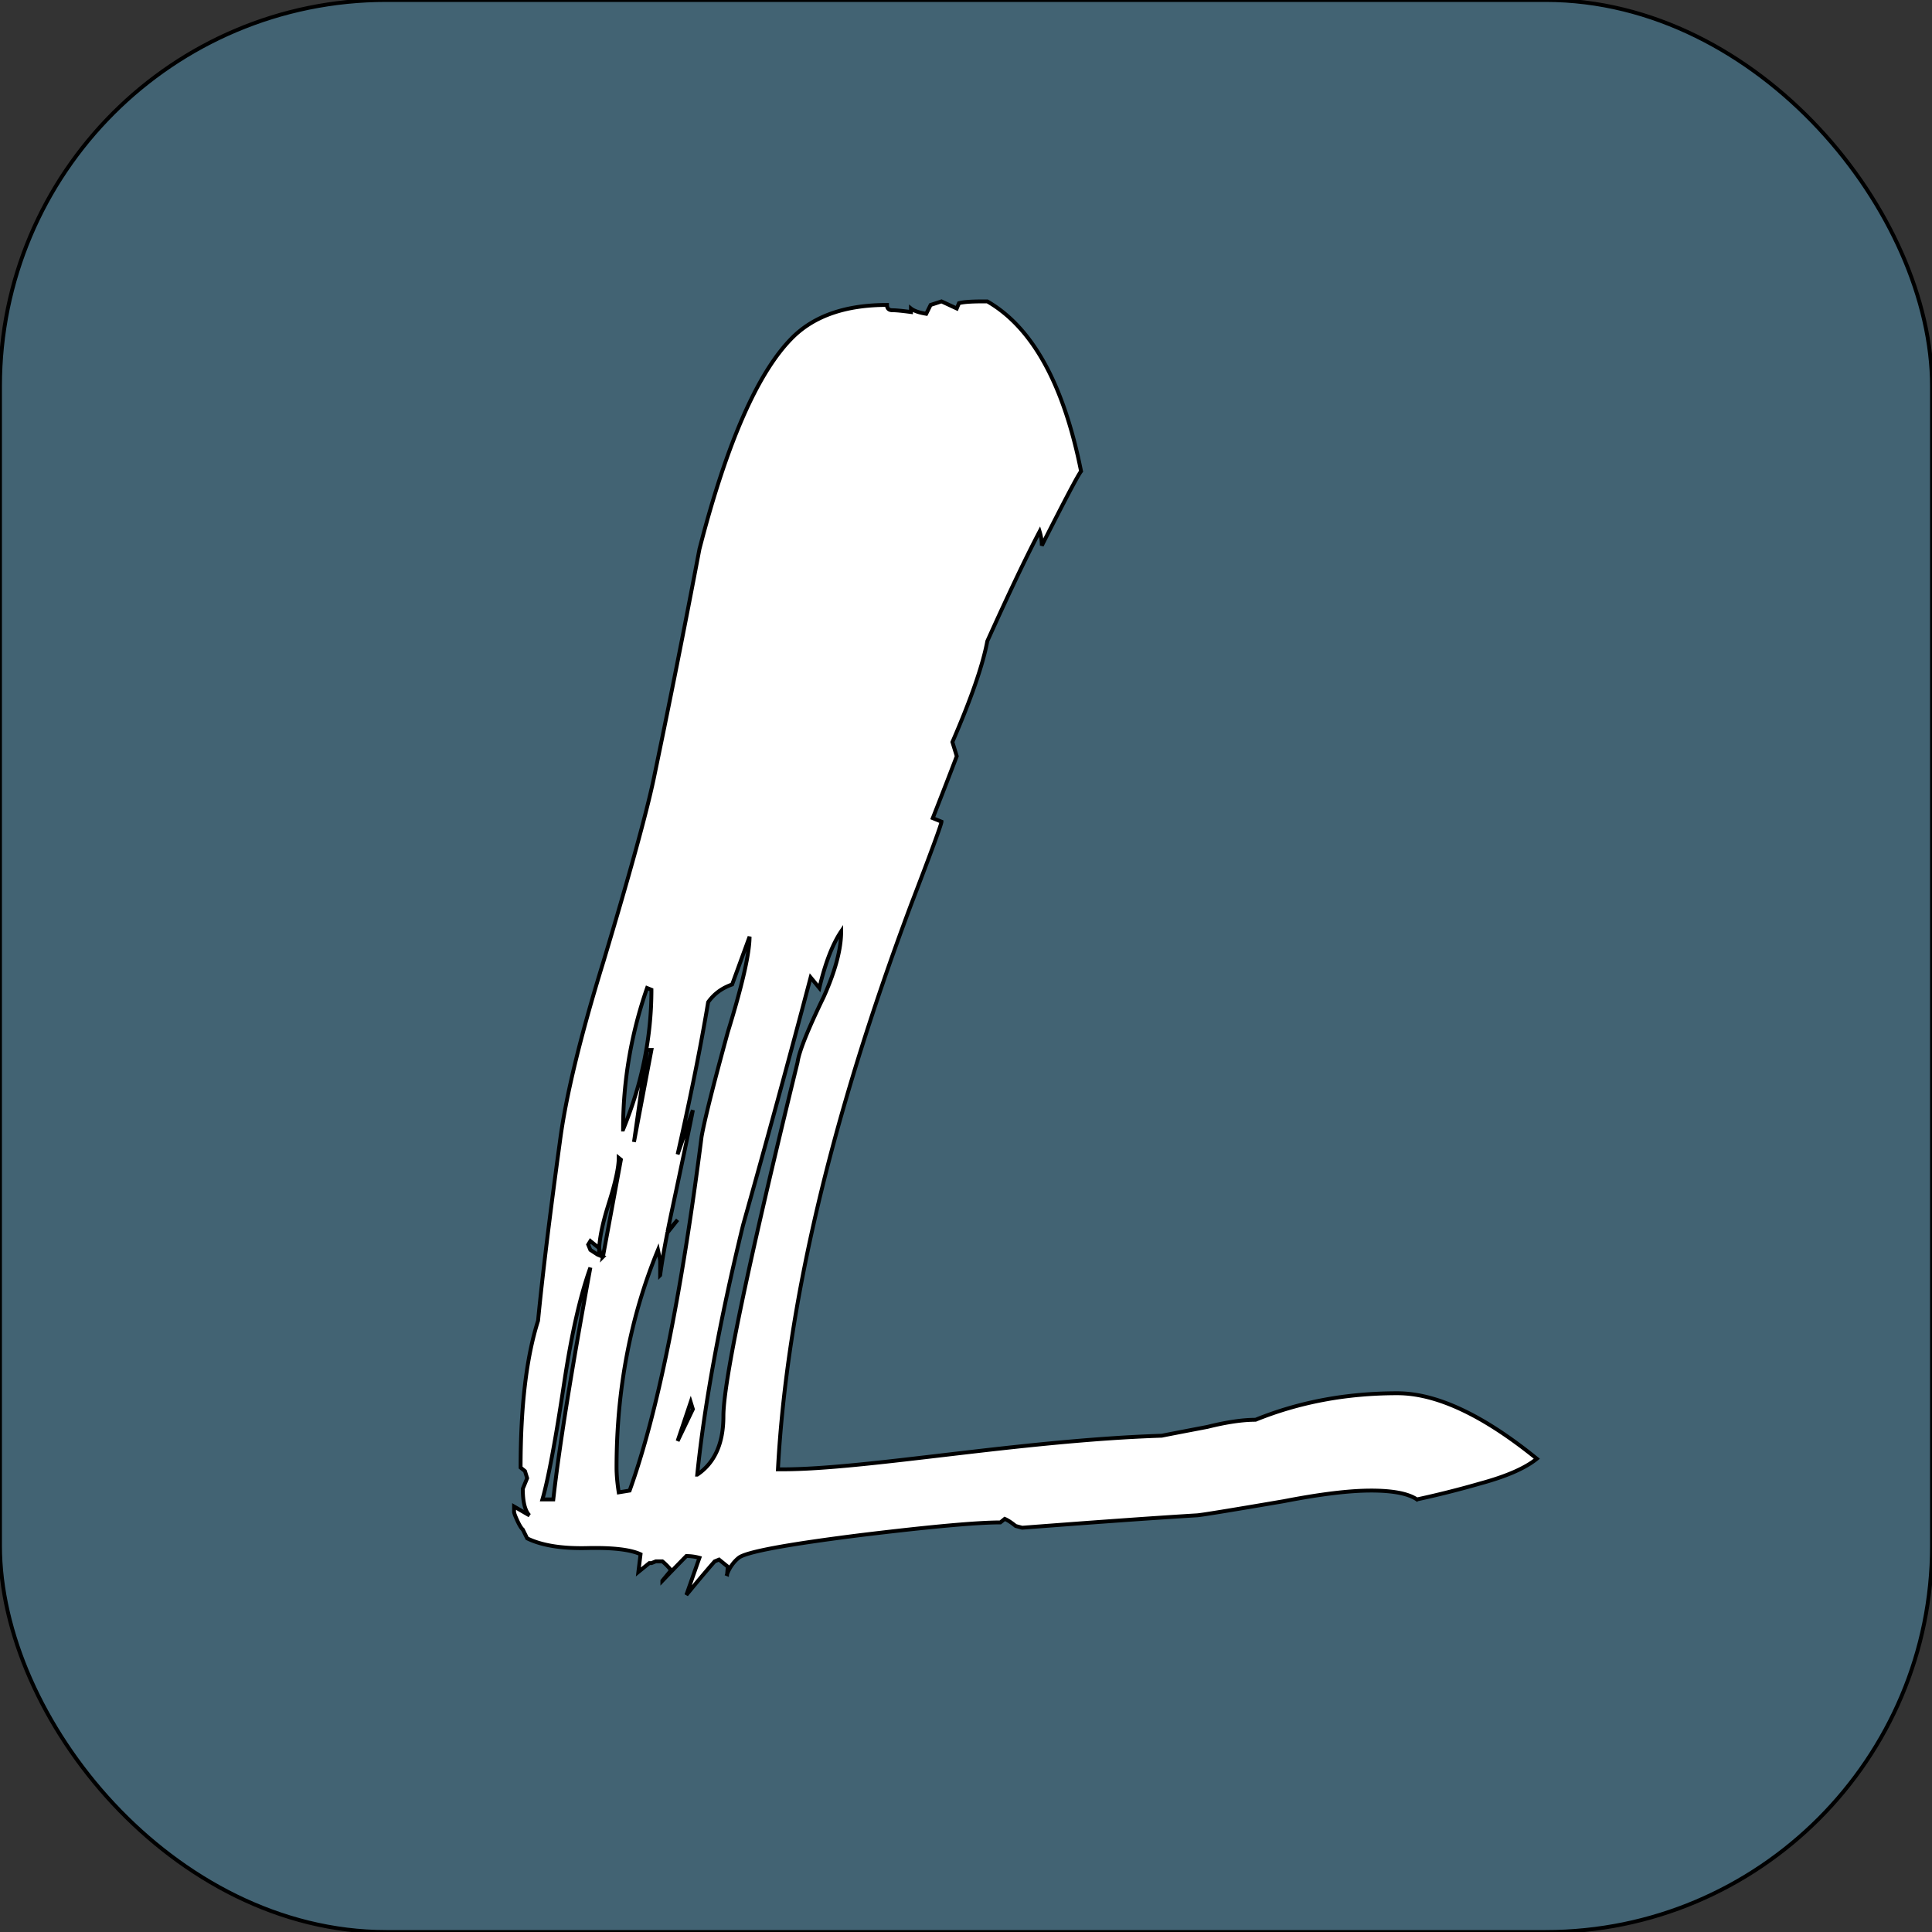 <!-- <svg xmlns="http://www.w3.org/2000/svg" viewBox="0 0 261.76 226.69"><path d="M161.096.001l-30.225 52.351L100.647.001H-.005l130.877 226.688L261.749.001z" fill="#41b883"/><path d="M161.096.001l-30.225 52.351L100.647.001H52.346l78.526 136.01L209.398.001z" fill="#34495e"/></svg> -->
<svg width="500" height="500" xmlns="http://www.w3.org/2000/svg" version="1.1" class="icon">

 <rect width="100%" height="100%" fill="#333333" stroke="none"/>

 <g>
  <title>Layer 1</title>
  <rect stroke="null" rx="100" id="svg_8" height="500" width="500" y="0" x="0" fill="#426373"/>
  <path stroke="null" id="svg_1" fill="#ffffff" d="m180.444,381.637c1.881,-18.318 5.831,-39.844 11.853,-64.574a5942.807,4822.263 0 0 0 17.496,-64.116l2.257,2.748c1.506,-6.411 3.387,-11.298 5.644,-14.656c0,4.58 -1.506,10.227 -4.515,16.946c-4.138,8.548 -6.395,14.197 -6.772,16.944c-12.793,52.21 -19.19,82.74 -19.19,91.595c0,7.022 -2.257,12.06 -6.772,15.113zm-19.19,-89.305a165.533,134.321 0 0 1 6.209,-36.637l1.128,0.457c0,12.214 -2.444,24.274 -7.337,36.18zm2.822,3.207l3.387,-23.815l1.128,0l-4.515,23.815zm-8.039,29.714l-0.497,-0.194l-0.474,-1.942l0.012,-0.244c0.144,-2.573 0.804,-5.838 1.976,-9.795l0.532,-1.739c1.691,-5.343 2.539,-9.236 2.539,-11.678l0.565,0.459l-4.654,25.134zm-0.842,-0.338l-0.53,-0.214l-1.877,-1.225l-0.563,-1.374l0.563,-0.916l2.259,1.831l0.021,0.1l-0.021,0.815l0.149,0.983zm-12.001,63.133l-2.822,0c1.506,-5.189 3.387,-15.265 5.644,-30.226c1.881,-12.517 4.138,-22.439 6.772,-29.767c-4.891,26.564 -8.088,46.561 -9.594,59.993zm32.171,-15.113l3.385,-10.075l0.565,1.831l-3.95,8.244zm12.812,34.459l0.109,-0.305c0.666,-1.6 1.628,-2.909 2.882,-3.927c1.881,-1.527 12.603,-3.512 32.169,-5.954c17.684,-2.137 29.539,-3.207 35.558,-3.207l1.128,-0.916c0.753,0.306 1.691,0.916 2.822,1.833l1.691,0.457c19.943,-1.527 34.993,-2.594 45.154,-3.205c0.751,0 8.276,-1.222 22.575,-3.664c9.406,-1.831 16.931,-2.748 22.575,-2.748c5.644,0 9.594,0.763 11.853,2.29a207.968,168.754 0 0 0 16.366,-4.121c6.774,-1.831 11.665,-3.969 14.675,-6.411c-13.922,-11.298 -25.962,-16.946 -36.119,-16.946c-13.171,0 -25.399,2.29 -36.686,6.869c-3.387,0 -7.525,0.611 -12.418,1.833c-6.395,1.222 -10.347,1.983 -11.851,2.29c-36.799,1.223 -76.382,8.701 -98.204,8.701l-1.128,0c2.257,-42.133 13.732,-90.83 34.428,-146.091c5.266,-13.74 7.9,-20.914 7.9,-21.525l-2.257,-0.917c2.634,-6.715 4.703,-12.06 6.209,-16.028l-1.13,-3.664c4.891,-11.297 7.9,-19.997 9.031,-26.103c5.644,-12.518 10.159,-21.982 13.544,-28.395c0.377,1.222 0.565,2.444 0.565,3.664c6.021,-11.908 9.406,-18.318 10.159,-19.236c-4.515,-22.593 -12.603,-37.248 -24.268,-43.965l-1.128,0c-3.012,0 -5.081,0.152 -6.209,0.459l-0.565,1.373l-3.95,-1.831l-2.82,0.916l-1.128,2.29c-1.881,-0.305 -3.197,-0.763 -3.95,-1.373l0,0.916c-2.259,-0.306 -3.857,-0.459 -4.798,-0.459c-0.941,0 -1.411,-0.459 -1.411,-1.373c-10.535,0 -18.627,2.745 -24.268,8.242c-9.031,8.854 -17.121,27.173 -24.268,54.956a4957.025,4022.355 0 0 1 -11.853,59.538c-1.881,8.853 -6.209,24.577 -12.981,47.168c-6.021,19.542 -9.784,35.112 -11.287,46.715c-2.634,19.234 -4.517,34.653 -5.644,46.254c-3.012,9.465 -4.517,22.135 -4.517,38.012l1.13,0.916l0.565,1.831l-1.13,2.748c0,3.358 0.565,5.647 1.694,6.869l-0.012,-0.005l-3.94,-2.285l0,1.373c0,0.306 0.283,1.071 0.846,2.291c0.565,1.222 1.036,1.983 1.411,2.29l1.13,2.29c3.762,1.831 8.936,2.671 15.52,2.519c6.584,-0.154 11.193,0.382 13.827,1.602l-0.563,4.58l2.822,-2.29l0.563,0l1.13,-0.457l1.691,0c0.753,0.611 1.506,1.373 2.259,2.29l-2.259,2.747a780.663,633.465 0 0 1 6.209,-6.411c1.128,0 2.257,0.152 3.387,0.459l-3.379,9.604l1.248,-1.511c2.034,-2.461 3.781,-4.533 5.239,-6.215l0.842,-0.962l1.128,-0.459l2.259,1.833l-0.169,1.942zm-17.329,-77.372l0.103,-0.772c0.359,-2.541 0.848,-5.44 1.467,-8.692l0.293,-1.518l2.655,-3.351l-2.599,3.038l0.037,-0.164c0.134,-0.68 0.274,-1.373 0.419,-2.081l0.45,-2.166c3.385,-15.876 5.266,-24.883 5.644,-27.02l-3.95,11.449c3.385,-14.961 6.019,-28.088 7.9,-39.385c1.506,-2.137 3.575,-3.666 6.209,-4.58l4.515,-12.366c0,4.275 -1.881,12.518 -5.644,24.731c-3.762,13.739 -6.021,22.747 -6.774,27.02c-5.266,41.218 -11.475,71.748 -18.625,91.593l-2.822,0.459c-0.375,-2.444 -0.563,-4.58 -0.563,-6.411c0,-20.153 3.573,-38.928 10.722,-56.331l0.565,2.747l-0.002,3.8z"/>
 </g>
</svg>